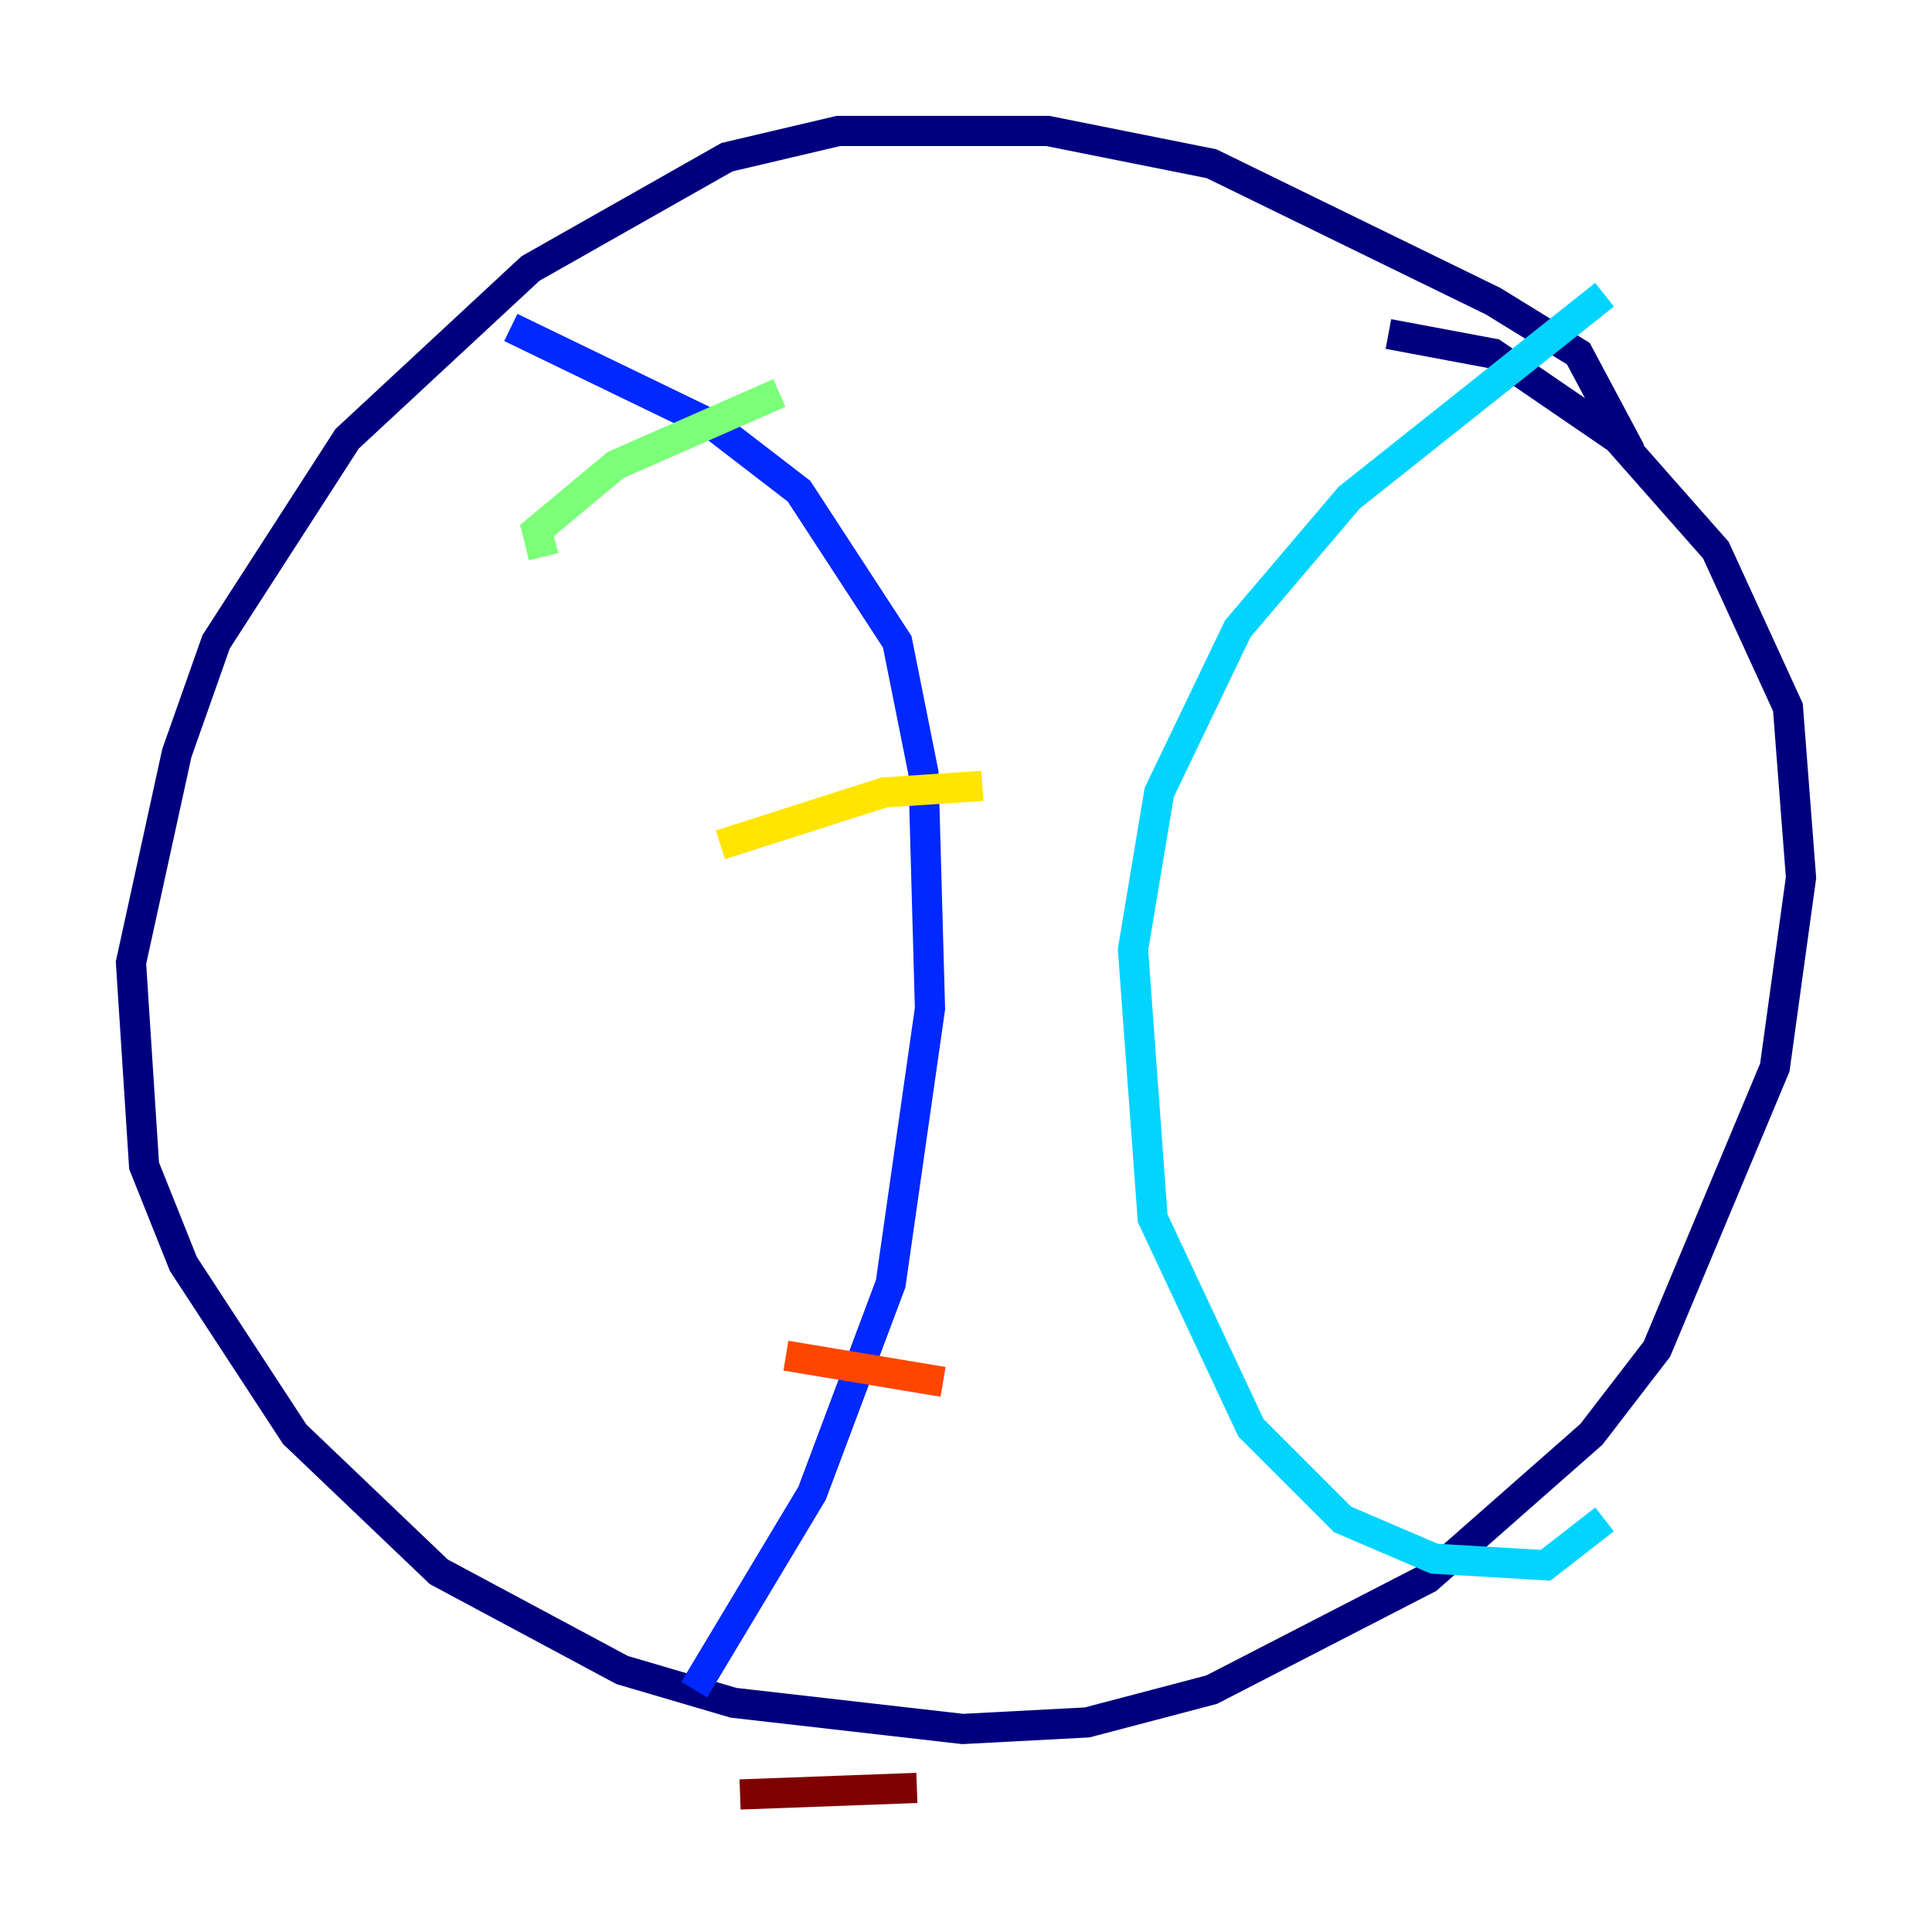<?xml version="1.0" encoding="utf-8" ?>
<svg baseProfile="tiny" height="128" version="1.2" viewBox="0,0,128,128" width="128" xmlns="http://www.w3.org/2000/svg" xmlns:ev="http://www.w3.org/2001/xml-events" xmlns:xlink="http://www.w3.org/1999/xlink"><defs /><polyline fill="none" points="108.041,29.939 104.57,23.43 98.929,19.959 80.271,10.848 69.424,8.678 55.539,8.678 48.163,10.414 35.146,17.79 22.997,29.071 14.319,42.522 11.715,49.898 8.678,63.783 9.546,77.234 12.149,83.742 19.525,95.024 29.071,104.136 41.22,110.644 48.597,112.814 63.783,114.549 72.027,114.115 80.271,111.946 94.59,104.57 105.437,95.024 109.776,89.383 117.586,70.725 119.322,58.142 118.454,46.861 113.681,36.447 107.173,29.071 98.929,23.43 91.986,22.129" stroke="#00007f" stroke-width="2" /><polyline fill="none" points="33.844,21.695 47.295,28.203 52.936,32.542 59.444,42.522 61.18,51.2 61.614,66.82 59.01,85.044 53.803,98.929 45.993,111.946" stroke="#0028ff" stroke-width="2" /><polyline fill="none" points="106.305,19.525 89.383,32.976 82.007,41.654 76.8,52.502 75.064,62.915 76.366,80.705 82.875,94.59 88.949,100.664 95.024,103.268 102.4,103.702 106.305,100.664" stroke="#00d4ff" stroke-width="2" /><polyline fill="none" points="36.014,36.881 35.58,35.146 40.786,30.807 51.634,26.034" stroke="#7cff79" stroke-width="2" /><polyline fill="none" points="47.729,55.973 58.576,52.502 65.085,52.068" stroke="#ffe500" stroke-width="2" /><polyline fill="none" points="52.068,89.817 62.481,91.552" stroke="#ff4600" stroke-width="2" /><polyline fill="none" points="49.031,118.888 60.746,118.454" stroke="#7f0000" stroke-width="2" /></svg>